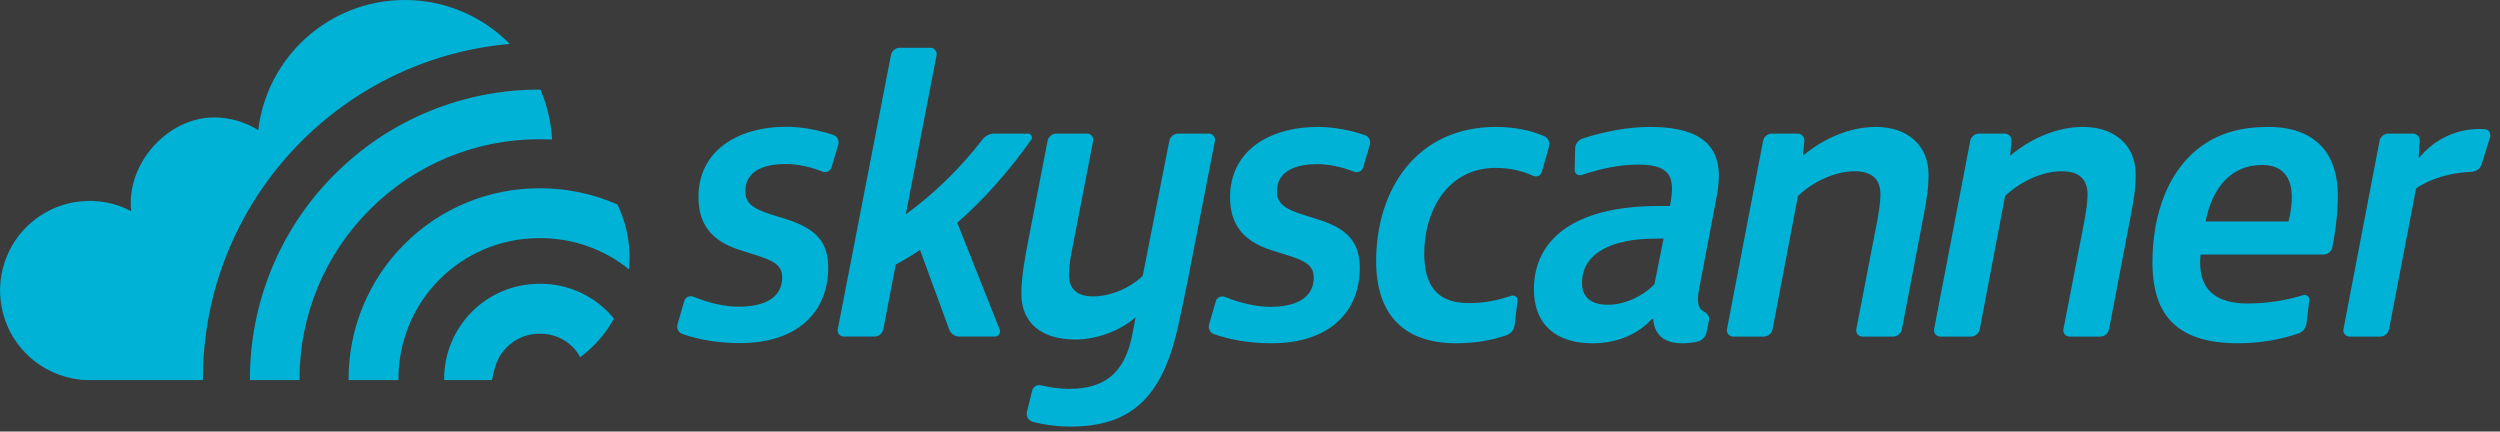 <?xml version="1.0" encoding="UTF-8"?>
<svg width="168px" height="29px" viewBox="0 0 168 29" version="1.1" xmlns="http://www.w3.org/2000/svg" xmlns:xlink="http://www.w3.org/1999/xlink">
    <rect x="0" y="0" width="168" height="29" fill="#333333" stroke="none"/>
    <!-- Generator: Sketch 48.2 (47327) - http://www.bohemiancoding.com/sketch -->
    <title>skyscaneer</title>
    <desc>Created with Sketch.</desc>
    <defs></defs>
    <g id="Enterprise-Landing" stroke="none" stroke-width="1" fill="none" fill-rule="evenodd" transform="translate(-249, -1142)">
        <g id="03-customers" transform="translate(241, 1073)">
            <g id="EE-logo-skyscanner" transform="translate(7, 58)">
                <rect id="safe" fill-opacity="0.04" fill="#FFFFFF" x="0" y="0" width="170" height="50"></rect>
                <g id="skyscaneer" transform="translate(1, 11)" fill="#00B2D6" fill-rule="nonzero">
                    <path d="M55.883,11.238 C55.846,11.361 55.758,11.462 55.643,11.517 C55.527,11.572 55.393,11.577 55.274,11.529 C54.503,11.232 53.63,11.02 52.814,11.02 C51.41,11.02 50.086,11.442 50.086,12.848 C50.086,13.607 50.508,14.001 51.859,14.424 L52.844,14.732 C54.813,15.35 55.657,16.251 55.657,17.994 C55.657,21.002 53.547,23.056 49.723,23.056 C48.221,23.056 46.936,22.82 45.846,22.44 C45.581,22.348 45.453,22.053 45.532,21.783 L45.982,20.223 C46.057,19.964 46.345,19.842 46.595,19.942 C47.58,20.34 48.671,20.61 49.638,20.61 C51.355,20.61 52.563,20.019 52.563,18.64 C52.563,17.825 52,17.517 50.734,17.122 L49.665,16.785 C47.78,16.166 46.936,15.041 46.936,13.242 C46.936,10.176 49.497,8.518 52.871,8.518 C53.887,8.518 55.047,8.745 56.014,9.077 C56.281,9.168 56.41,9.464 56.328,9.733 L55.883,11.238 Z M62.529,3.211 C62.792,3.211 62.987,3.45 62.939,3.707 L60.869,14.405 C62.819,12.982 64.523,11.31 66.028,9.37 C66.22,9.121 66.516,8.976 66.83,8.976 L69.081,8.976 C69.298,8.976 69.418,9.221 69.294,9.398 C67.814,11.485 66.12,13.411 64.328,14.966 L67.18,22.146 C67.222,22.252 67.208,22.371 67.144,22.466 C67.08,22.56 66.974,22.617 66.86,22.617 L64.467,22.617 C64.164,22.616 63.893,22.427 63.787,22.143 L61.825,16.795 C61.298,17.15 60.753,17.479 60.193,17.78 L59.361,22.12 C59.304,22.407 59.054,22.615 58.761,22.617 L56.705,22.617 C56.581,22.617 56.463,22.561 56.384,22.465 C56.305,22.369 56.273,22.242 56.298,22.12 L59.872,3.707 C59.928,3.418 60.18,3.21 60.474,3.21 L62.529,3.21 L62.529,3.211 Z M73.05,8.976 C73.312,8.976 73.509,9.216 73.459,9.474 L72.066,16.655 C71.953,17.189 71.84,17.864 71.84,18.512 C71.84,19.354 72.318,19.918 73.443,19.918 C74.54,19.918 75.832,19.439 76.79,18.541 L78.577,9.473 C78.634,9.186 78.886,8.978 79.179,8.976 L81.235,8.976 C81.497,8.976 81.693,9.215 81.642,9.474 L79.799,18.933 C79.574,20.029 79.321,21.267 79.097,22.252 C78.028,26.695 76.003,28.664 71.953,28.664 C71.061,28.664 70.173,28.552 69.401,28.345 C69.115,28.27 68.941,27.981 69.007,27.694 L69.359,26.257 C69.42,25.994 69.683,25.83 69.947,25.89 C70.531,26.03 71.198,26.132 71.812,26.132 C74.205,26.132 75.609,25.12 76.115,22.365 L76.314,21.323 C75.274,22.223 73.725,22.814 72.264,22.814 C69.901,22.814 68.636,21.633 68.636,19.748 C68.636,18.623 68.861,17.385 69.113,16.094 L70.395,9.475 C70.451,9.187 70.703,8.978 70.996,8.976 L73.05,8.976 L73.05,8.976 Z M91.606,11.249 C91.568,11.371 91.481,11.473 91.365,11.528 C91.25,11.583 91.116,11.588 90.997,11.54 C90.226,11.242 89.352,11.029 88.537,11.029 C87.132,11.029 85.811,11.453 85.811,12.858 C85.811,13.618 86.23,14.012 87.581,14.434 L88.565,14.743 C90.534,15.36 91.378,16.261 91.378,18.005 C91.378,21.013 89.269,23.067 85.445,23.067 C83.944,23.067 82.657,22.83 81.569,22.451 C81.303,22.358 81.176,22.064 81.253,21.794 L81.705,20.233 C81.779,19.974 82.068,19.852 82.318,19.952 C83.302,20.35 84.393,20.62 85.359,20.62 C87.075,20.62 88.284,20.029 88.284,18.65 C88.284,17.835 87.723,17.527 86.458,17.132 L85.386,16.795 C83.503,16.177 82.66,15.052 82.66,13.252 C82.66,10.186 85.219,8.528 88.595,8.528 C89.61,8.528 90.769,8.755 91.737,9.087 C92.001,9.178 92.13,9.474 92.05,9.743 L91.606,11.249 Z M103.609,11.557 C103.574,11.675 103.489,11.772 103.376,11.821 C103.263,11.871 103.134,11.868 103.024,11.814 C102.283,11.476 101.446,11.282 100.491,11.282 C97.511,11.282 95.708,13.843 95.708,17.105 C95.737,19.047 96.441,20.34 98.635,20.368 C99.606,20.392 100.62,20.195 101.536,19.88 C101.761,19.803 102.006,19.96 101.979,20.195 L101.786,21.834 C101.75,22.151 101.536,22.419 101.235,22.525 C100.216,22.879 99.105,23.067 97.848,23.067 C94.191,23.067 92.476,20.986 92.476,17.554 C92.476,12.691 95.232,8.529 100.518,8.529 C101.8,8.529 102.883,8.768 103.763,9.146 C104.036,9.266 104.177,9.57 104.093,9.857 L103.609,11.557 Z M105.85,9.989 C105.856,9.683 106.052,9.413 106.342,9.312 C107.689,8.863 109.389,8.529 110.868,8.529 C113.679,8.529 115.508,9.372 115.508,11.819 C115.508,12.325 115.423,12.944 115.284,13.618 L114.187,19.383 C114.018,20.248 114.101,20.732 114.476,20.922 C114.705,21.037 114.898,21.258 114.845,21.51 L114.68,22.32 C114.617,22.632 114.38,22.89 114.068,22.957 C113.737,23.027 113.4,23.065 113.062,23.069 C111.794,23.069 111.177,22.477 111.093,21.436 L111.009,21.436 C110.081,22.449 108.676,23.069 107.014,23.069 C104.625,23.069 103.079,21.86 103.079,19.441 C103.079,16.178 105.666,13.844 111.46,13.844 L112.22,13.844 C112.303,13.422 112.359,13 112.359,12.691 C112.359,11.566 111.796,11.059 110.026,11.059 C108.899,11.059 107.548,11.328 106.273,11.762 C106.166,11.798 106.049,11.78 105.958,11.713 C105.867,11.646 105.814,11.539 105.818,11.426 L105.85,9.989 Z M111.234,16.036 C108.393,16.036 106.311,16.964 106.311,19.017 C106.311,19.918 106.847,20.48 108.056,20.48 C109.208,20.48 110.418,19.889 111.177,19.102 L111.794,16.036 L111.234,16.036 Z M120.796,8.976 C121.067,8.976 121.28,9.21 121.253,9.481 L121.161,10.44 L121.189,10.44 C122.566,9.286 124.339,8.529 126.054,8.529 C128.192,8.529 129.597,9.765 129.597,11.735 C129.597,12.69 129.458,13.477 129.289,14.377 L127.809,22.121 C127.752,22.408 127.501,22.616 127.209,22.618 L125.153,22.618 C125.028,22.618 124.91,22.563 124.831,22.466 C124.752,22.37 124.721,22.243 124.745,22.121 L126.11,15.052 C126.252,14.349 126.365,13.561 126.365,13.083 C126.365,12.043 125.801,11.509 124.619,11.509 C123.327,11.509 121.864,12.182 120.824,13.167 L119.118,22.121 C119.063,22.408 118.812,22.616 118.52,22.618 L116.465,22.618 C116.34,22.619 116.221,22.563 116.141,22.467 C116.062,22.371 116.03,22.244 116.054,22.121 L118.478,9.474 C118.533,9.186 118.784,8.977 119.077,8.976 L120.796,8.976 Z M134.718,8.976 C134.847,8.977 134.971,9.032 135.058,9.128 C135.145,9.224 135.188,9.352 135.176,9.481 L135.082,10.44 L135.11,10.44 C136.488,9.286 138.259,8.529 139.974,8.529 C142.113,8.529 143.519,9.765 143.519,11.735 C143.519,12.69 143.377,13.477 143.21,14.377 L141.729,22.121 C141.673,22.409 141.422,22.616 141.129,22.618 L139.073,22.618 C138.948,22.618 138.83,22.562 138.751,22.466 C138.672,22.37 138.639,22.243 138.663,22.121 L140.032,15.052 C140.173,14.349 140.285,13.561 140.285,13.083 C140.285,12.043 139.722,11.509 138.54,11.509 C137.247,11.509 135.785,12.182 134.744,13.167 L133.04,22.121 C132.984,22.409 132.732,22.617 132.439,22.618 L130.383,22.618 C130.258,22.618 130.14,22.562 130.061,22.466 C129.981,22.37 129.949,22.244 129.972,22.121 L132.398,9.474 C132.453,9.185 132.706,8.976 132.999,8.976 L134.718,8.976 Z M147.879,17.104 C147.831,17.516 147.839,17.932 147.907,18.342 C148.16,19.72 149.229,20.395 151.028,20.395 C152.284,20.395 153.603,20.201 154.761,19.833 C154.984,19.762 155.215,19.933 155.185,20.166 L154.998,21.722 C154.961,22.026 154.768,22.296 154.477,22.398 C153.203,22.843 151.762,23.067 150.409,23.067 C146.529,23.067 144.644,21.408 144.644,17.64 C144.644,14.376 145.711,11.368 148.019,9.765 C149.172,8.949 150.607,8.529 152.406,8.529 C155.668,8.529 157.102,10.383 157.102,13.141 C157.102,14.091 156.989,15.355 156.727,16.634 C156.669,16.917 156.407,17.104 156.119,17.104 L147.879,17.104 Z M153.784,14.883 C153.927,14.351 154.003,13.802 154.009,13.251 C154.009,11.985 153.448,11.086 152.014,11.086 C149.932,11.086 148.666,12.605 148.217,14.883 L153.784,14.883 Z M162.14,8.976 C162.271,8.977 162.395,9.031 162.484,9.127 C162.573,9.223 162.618,9.351 162.608,9.481 L162.53,10.58 L162.586,10.58 C163.627,9.314 165.147,8.668 166.58,8.668 C166.717,8.667 166.853,8.671 166.99,8.68 C167.258,8.697 167.409,8.98 167.329,9.235 L166.76,11.055 C166.67,11.345 166.387,11.53 166.083,11.543 C164.662,11.604 163.29,12.01 162.361,12.662 L160.546,22.121 C160.489,22.409 160.237,22.617 159.944,22.618 L157.89,22.618 C157.765,22.618 157.647,22.562 157.567,22.466 C157.488,22.37 157.456,22.243 157.48,22.121 L159.905,9.474 C159.96,9.187 160.211,8.978 160.504,8.976 L162.14,8.976 Z M22.491,11.715 C26.296,7.908 31.289,6.015 36.279,6.02 L36.319,6.021 C36.773,7.085 37.036,8.221 37.098,9.376 C36.833,9.363 36.567,9.356 36.302,9.356 L36.279,9.358 L36.259,9.356 C31.979,9.345 27.873,11.046 24.855,14.08 C21.821,17.098 20.12,21.203 20.131,25.483 L20.133,25.54 L16.792,25.54 C16.779,20.538 18.672,15.53 22.49,11.714 L22.491,11.715 Z M42.271,18.1 C42.295,17.838 42.307,17.573 42.307,17.305 C42.307,16.028 42.014,14.821 41.493,13.743 C39.85,13.02 38.074,12.648 36.279,12.652 C32.866,12.638 29.59,13.99 27.179,16.406 C24.754,18.825 23.402,22.116 23.424,25.541 L26.776,25.541 C26.761,23.088 27.677,20.635 29.543,18.769 C31.287,17.025 33.645,16.033 36.111,16.004 L36.111,16.001 L36.279,16.003 L36.449,16.001 L36.449,16.004 C38.517,16.034 40.576,16.731 42.271,18.1 Z M8.815,14.185 L8.813,14.172 L8.815,14.185 Z M40.842,20.946 C39.676,19.776 38.101,19.104 36.449,19.072 L36.449,19.074 L36.279,19.072 L36.11,19.074 L36.11,19.072 C34.459,19.105 32.884,19.776 31.718,20.946 C30.5,22.163 29.825,23.82 29.847,25.542 L33.063,25.542 C33.274,24.467 33.469,23.924 34.083,23.31 C34.666,22.731 35.458,22.412 36.28,22.426 C37.102,22.412 37.894,22.731 38.478,23.31 C38.687,23.52 38.854,23.754 38.989,24.002 C39.924,23.311 40.699,22.426 41.259,21.408 C41.128,21.247 40.989,21.093 40.842,20.946 Z M13.636,25.484 C13.636,13.665 22.698,3.966 34.254,2.951 C32.394,1.061 29.853,-0.003 27.202,3.53584586e-16 C22.12,3.53584586e-16 17.934,3.822 17.354,8.746 C16.463,8.187 15.431,7.89 14.379,7.891 C11.281,7.891 8.461,10.99 8.815,14.185 C6.693,13.076 4.117,13.329 2.251,14.829 C0.386,16.33 -0.413,18.793 0.216,21.102 C0.844,23.412 2.782,25.13 5.15,25.478 C5.378,25.518 5.613,25.542 5.853,25.542 L13.636,25.542 L13.636,25.483 L13.636,25.484 Z M8.806,14.107 L8.813,14.171 L8.806,14.107 Z" id="Shape"></path>
                </g>
            </g>
        </g>
    </g>
</svg>